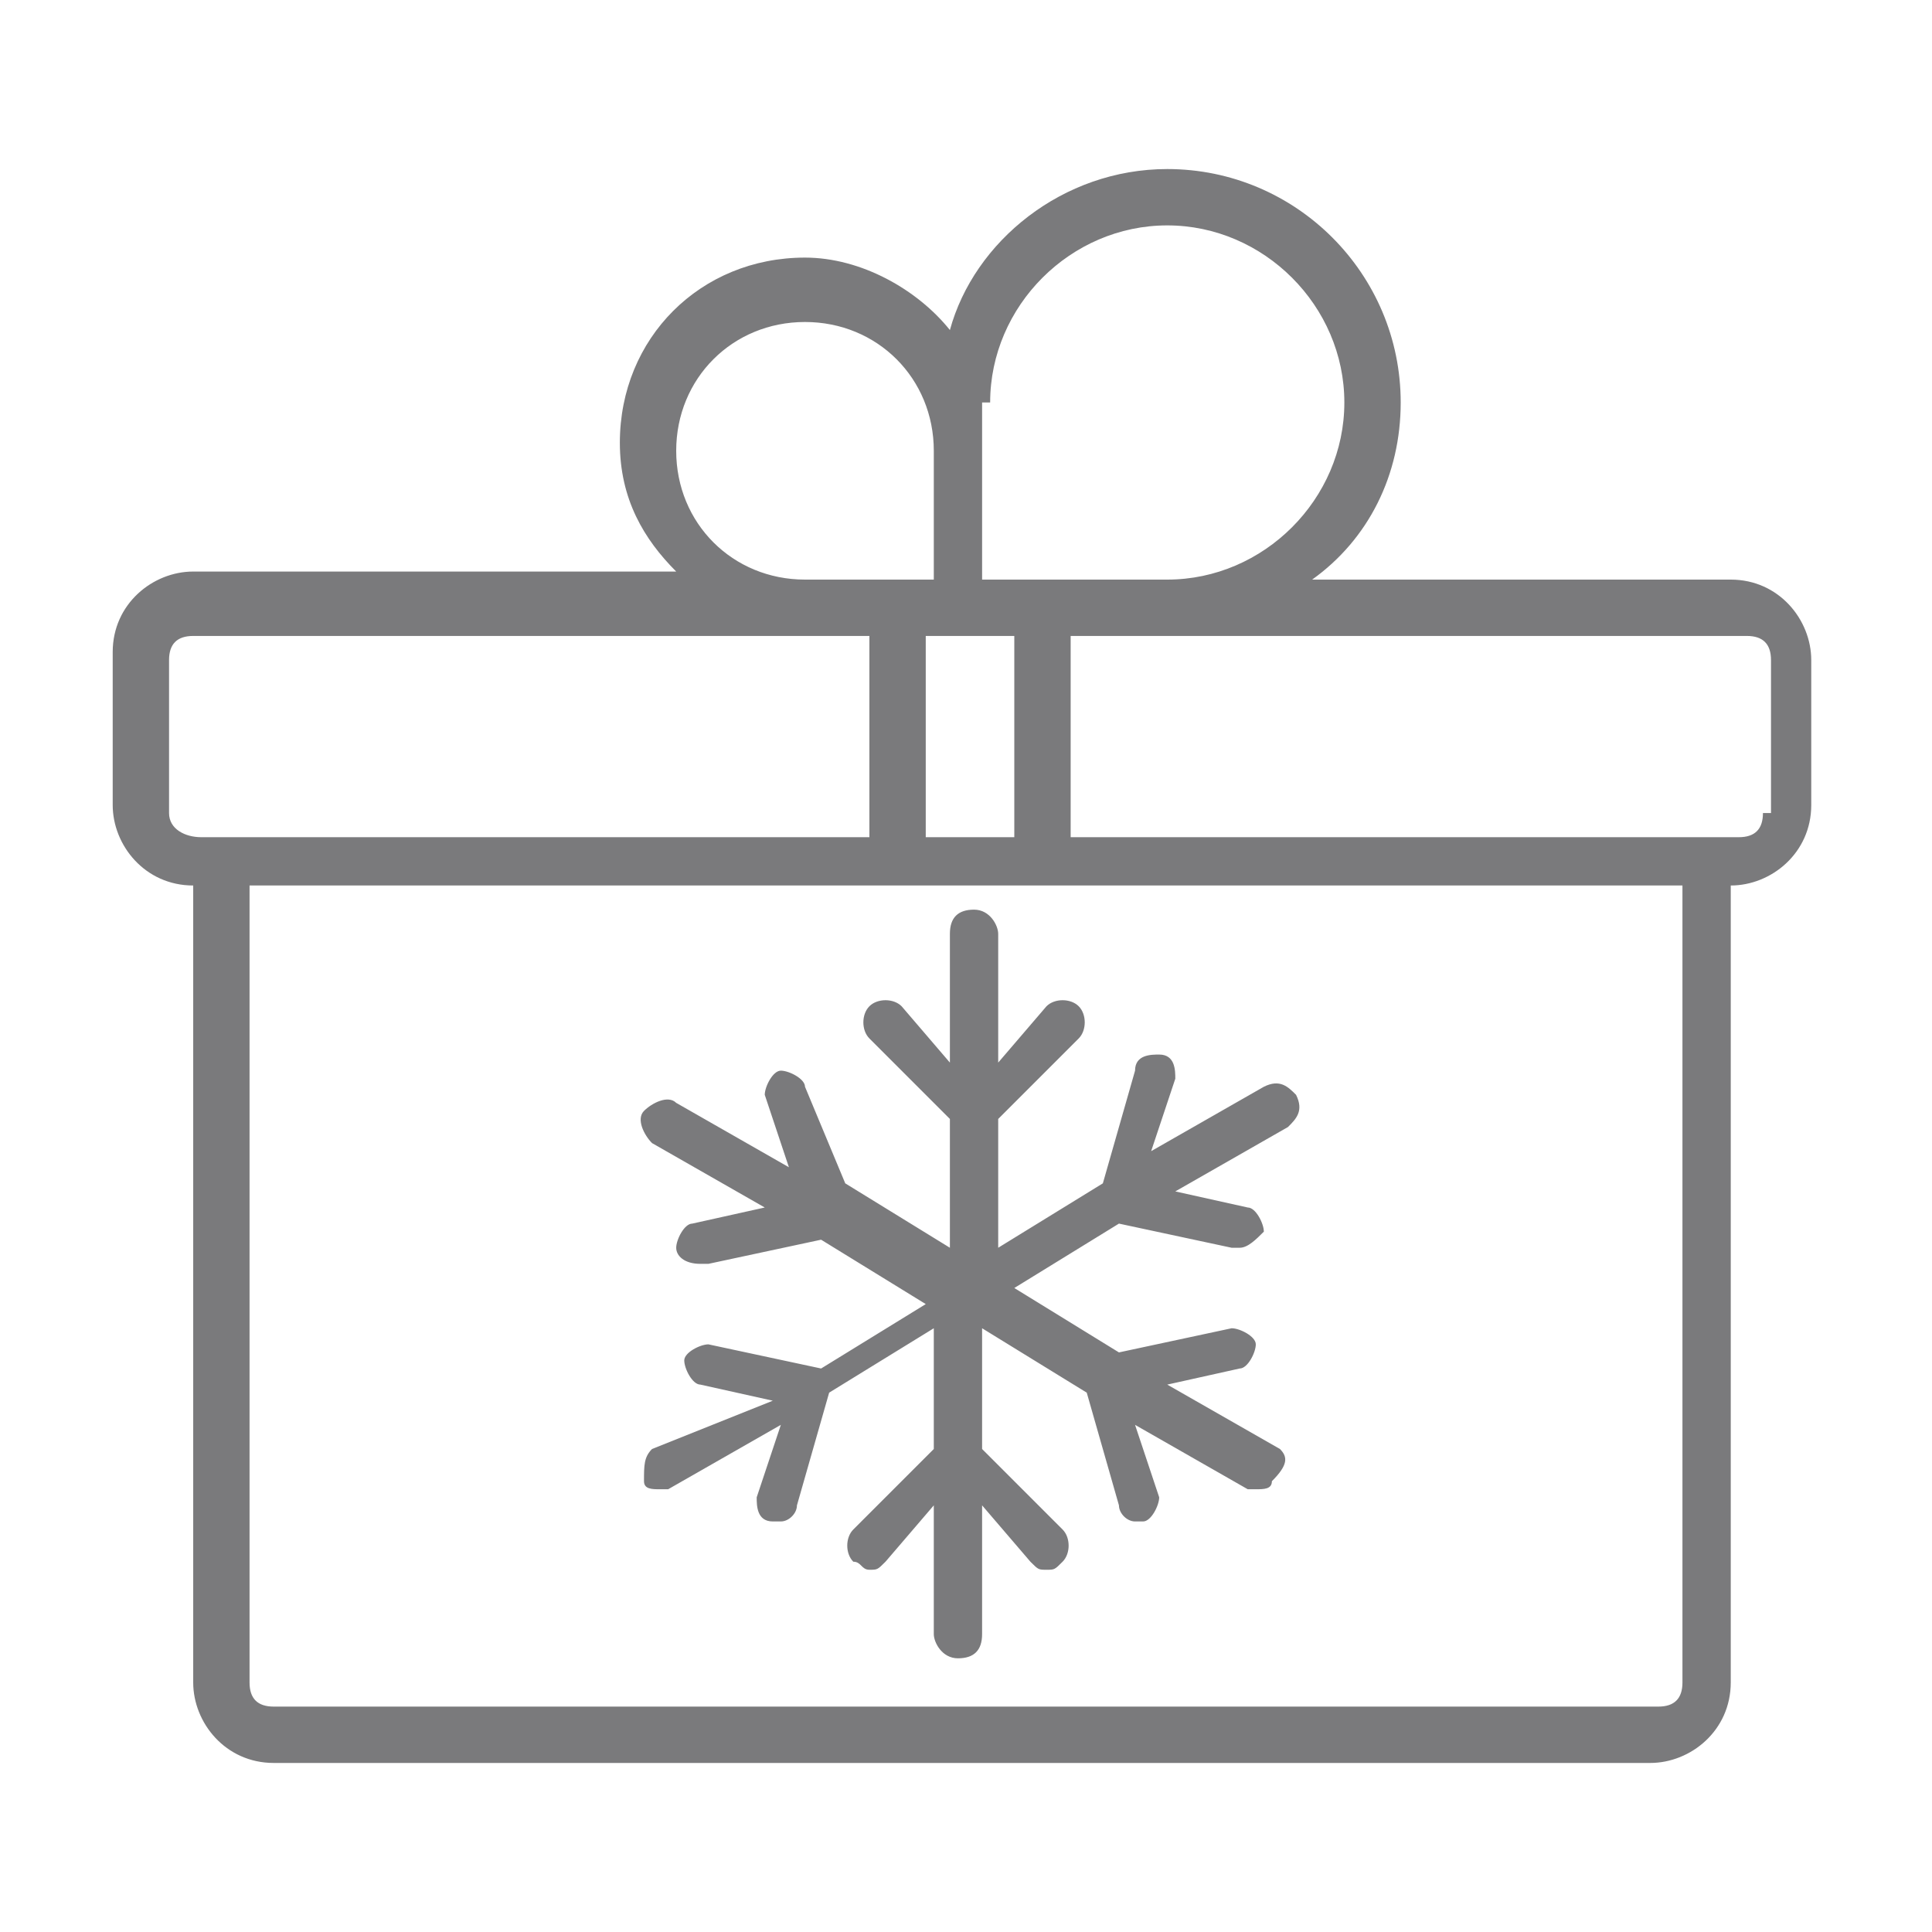 <?xml version="1.0" encoding="utf-8"?>
<!-- Generator: Adobe Illustrator 24.2.3, SVG Export Plug-In . SVG Version: 6.00 Build 0)  -->
<svg version="1.1" id="ic-transaction-staked" xmlns="http://www.w3.org/2000/svg" xmlns:xlink="http://www.w3.org/1999/xlink"
	 x="0px" y="0px" viewBox="0 0 24 24" style="enable-background:new 0 0 24 24;" xml:space="preserve">
<style type="text/css">
	.st0{fill:#7A7A7C;}
</style>
<g>
	<g>
		<path class="st0" d="M21.5,7.2h-5.2C17,6.7,17.4,5.9,17.4,5c0-1.6-1.3-2.9-2.9-2.9c-1.3,0-2.4,0.9-2.7,2c-0.4-0.5-1.1-0.9-1.8-0.9
			c-1.3,0-2.3,1-2.3,2.3c0,0.7,0.3,1.2,0.7,1.6h-6c-0.5,0-1,0.4-1,1v1.9c0,0.5,0.4,1,1,1v9.9c0,0.5,0.4,1,1,1h7.7h1.7h7.7
			c0.5,0,1-0.4,1-1v-9.9c0.5,0,1-0.4,1-1V8.2C22.5,7.7,22.1,7.2,21.5,7.2z M12.3,5c0-1.2,1-2.2,2.2-2.2c1.2,0,2.2,1,2.2,2.2
			c0,1.2-1,2.2-2.2,2.2h-1.7h-0.6V5.6V5z M12.6,10.4h-1.1V7.9H12h0.6V10.4z M8.4,5.6c0-0.9,0.7-1.6,1.6-1.6c0.9,0,1.6,0.7,1.6,1.6
			v1.6h-0.6H10C9.1,7.2,8.4,6.5,8.4,5.6z M2.1,10.1V8.2c0-0.2,0.1-0.3,0.3-0.3H10h0.8v2.5h-8H2.5C2.3,10.4,2.1,10.3,2.1,10.1z
			 M3.4,21.2c-0.2,0-0.3-0.1-0.3-0.3v-9.9h17.8v9.9c0,0.2-0.1,0.3-0.3,0.3H3.4z M21.9,10.1c0,0.2-0.1,0.3-0.3,0.3h-0.3h-8V7.9h1.4h7
			c0.2,0,0.3,0.1,0.3,0.3V10.1z"/>
	</g>
	<path class="st0" d="M15.9,18l-1.4-0.8l0.9-0.2c0.1,0,0.2-0.2,0.2-0.3c0-0.1-0.2-0.2-0.3-0.2l-1.4,0.3l-1.3-0.8l1.3-0.8l1.4,0.3
		c0,0,0,0,0.1,0c0.1,0,0.2-0.1,0.3-0.2c0-0.1-0.1-0.3-0.2-0.3l-0.9-0.2l1.4-0.8c0.1-0.1,0.2-0.2,0.1-0.4c-0.1-0.1-0.2-0.2-0.4-0.1
		l-1.4,0.8l0.3-0.9c0-0.1,0-0.3-0.2-0.3c-0.1,0-0.3,0-0.3,0.2l-0.4,1.4l-1.3,0.8v-1.6l1-1c0.1-0.1,0.1-0.3,0-0.4
		c-0.1-0.1-0.3-0.1-0.4,0l-0.6,0.7v-1.6c0-0.1-0.1-0.3-0.3-0.3s-0.3,0.1-0.3,0.3v1.6l-0.6-0.7c-0.1-0.1-0.3-0.1-0.4,0
		c-0.1,0.1-0.1,0.3,0,0.4l1,1v1.6l-1.3-0.8L10,13.5c0-0.1-0.2-0.2-0.3-0.2c-0.1,0-0.2,0.2-0.2,0.3l0.3,0.9l-1.4-0.8
		c-0.1-0.1-0.3,0-0.4,0.1c-0.1,0.1,0,0.3,0.1,0.4l1.4,0.8l-0.9,0.2c-0.1,0-0.2,0.2-0.2,0.3c0,0.1,0.1,0.2,0.3,0.2c0,0,0,0,0.1,0
		l1.4-0.3l1.3,0.8l-1.3,0.8l-1.4-0.3c-0.1,0-0.3,0.1-0.3,0.2c0,0.1,0.1,0.3,0.2,0.3l0.9,0.2L8.1,18C8,18.1,8,18.2,8,18.4
		c0,0.1,0.1,0.1,0.2,0.1c0,0,0.1,0,0.1,0l1.4-0.8l-0.3,0.9c0,0.1,0,0.3,0.2,0.3c0,0,0,0,0.1,0c0.1,0,0.2-0.1,0.2-0.2l0.4-1.4
		l1.3-0.8v1.5l-1,1c-0.1,0.1-0.1,0.3,0,0.4c0.1,0,0.1,0.1,0.2,0.1c0.1,0,0.1,0,0.2-0.1l0.6-0.7v1.6c0,0.1,0.1,0.3,0.3,0.3
		s0.3-0.1,0.3-0.3v-1.6l0.6,0.7c0.1,0.1,0.1,0.1,0.2,0.1c0.1,0,0.1,0,0.2-0.1c0.1-0.1,0.1-0.3,0-0.4l-1-1v-1.5l1.3,0.8l0.4,1.4
		c0,0.1,0.1,0.2,0.2,0.2c0,0,0,0,0.1,0c0.1,0,0.2-0.2,0.2-0.3l-0.3-0.9l1.4,0.8c0,0,0.1,0,0.1,0c0.1,0,0.2,0,0.2-0.1
		C16,18.2,16,18.1,15.9,18z"/>
</g>
</svg>
